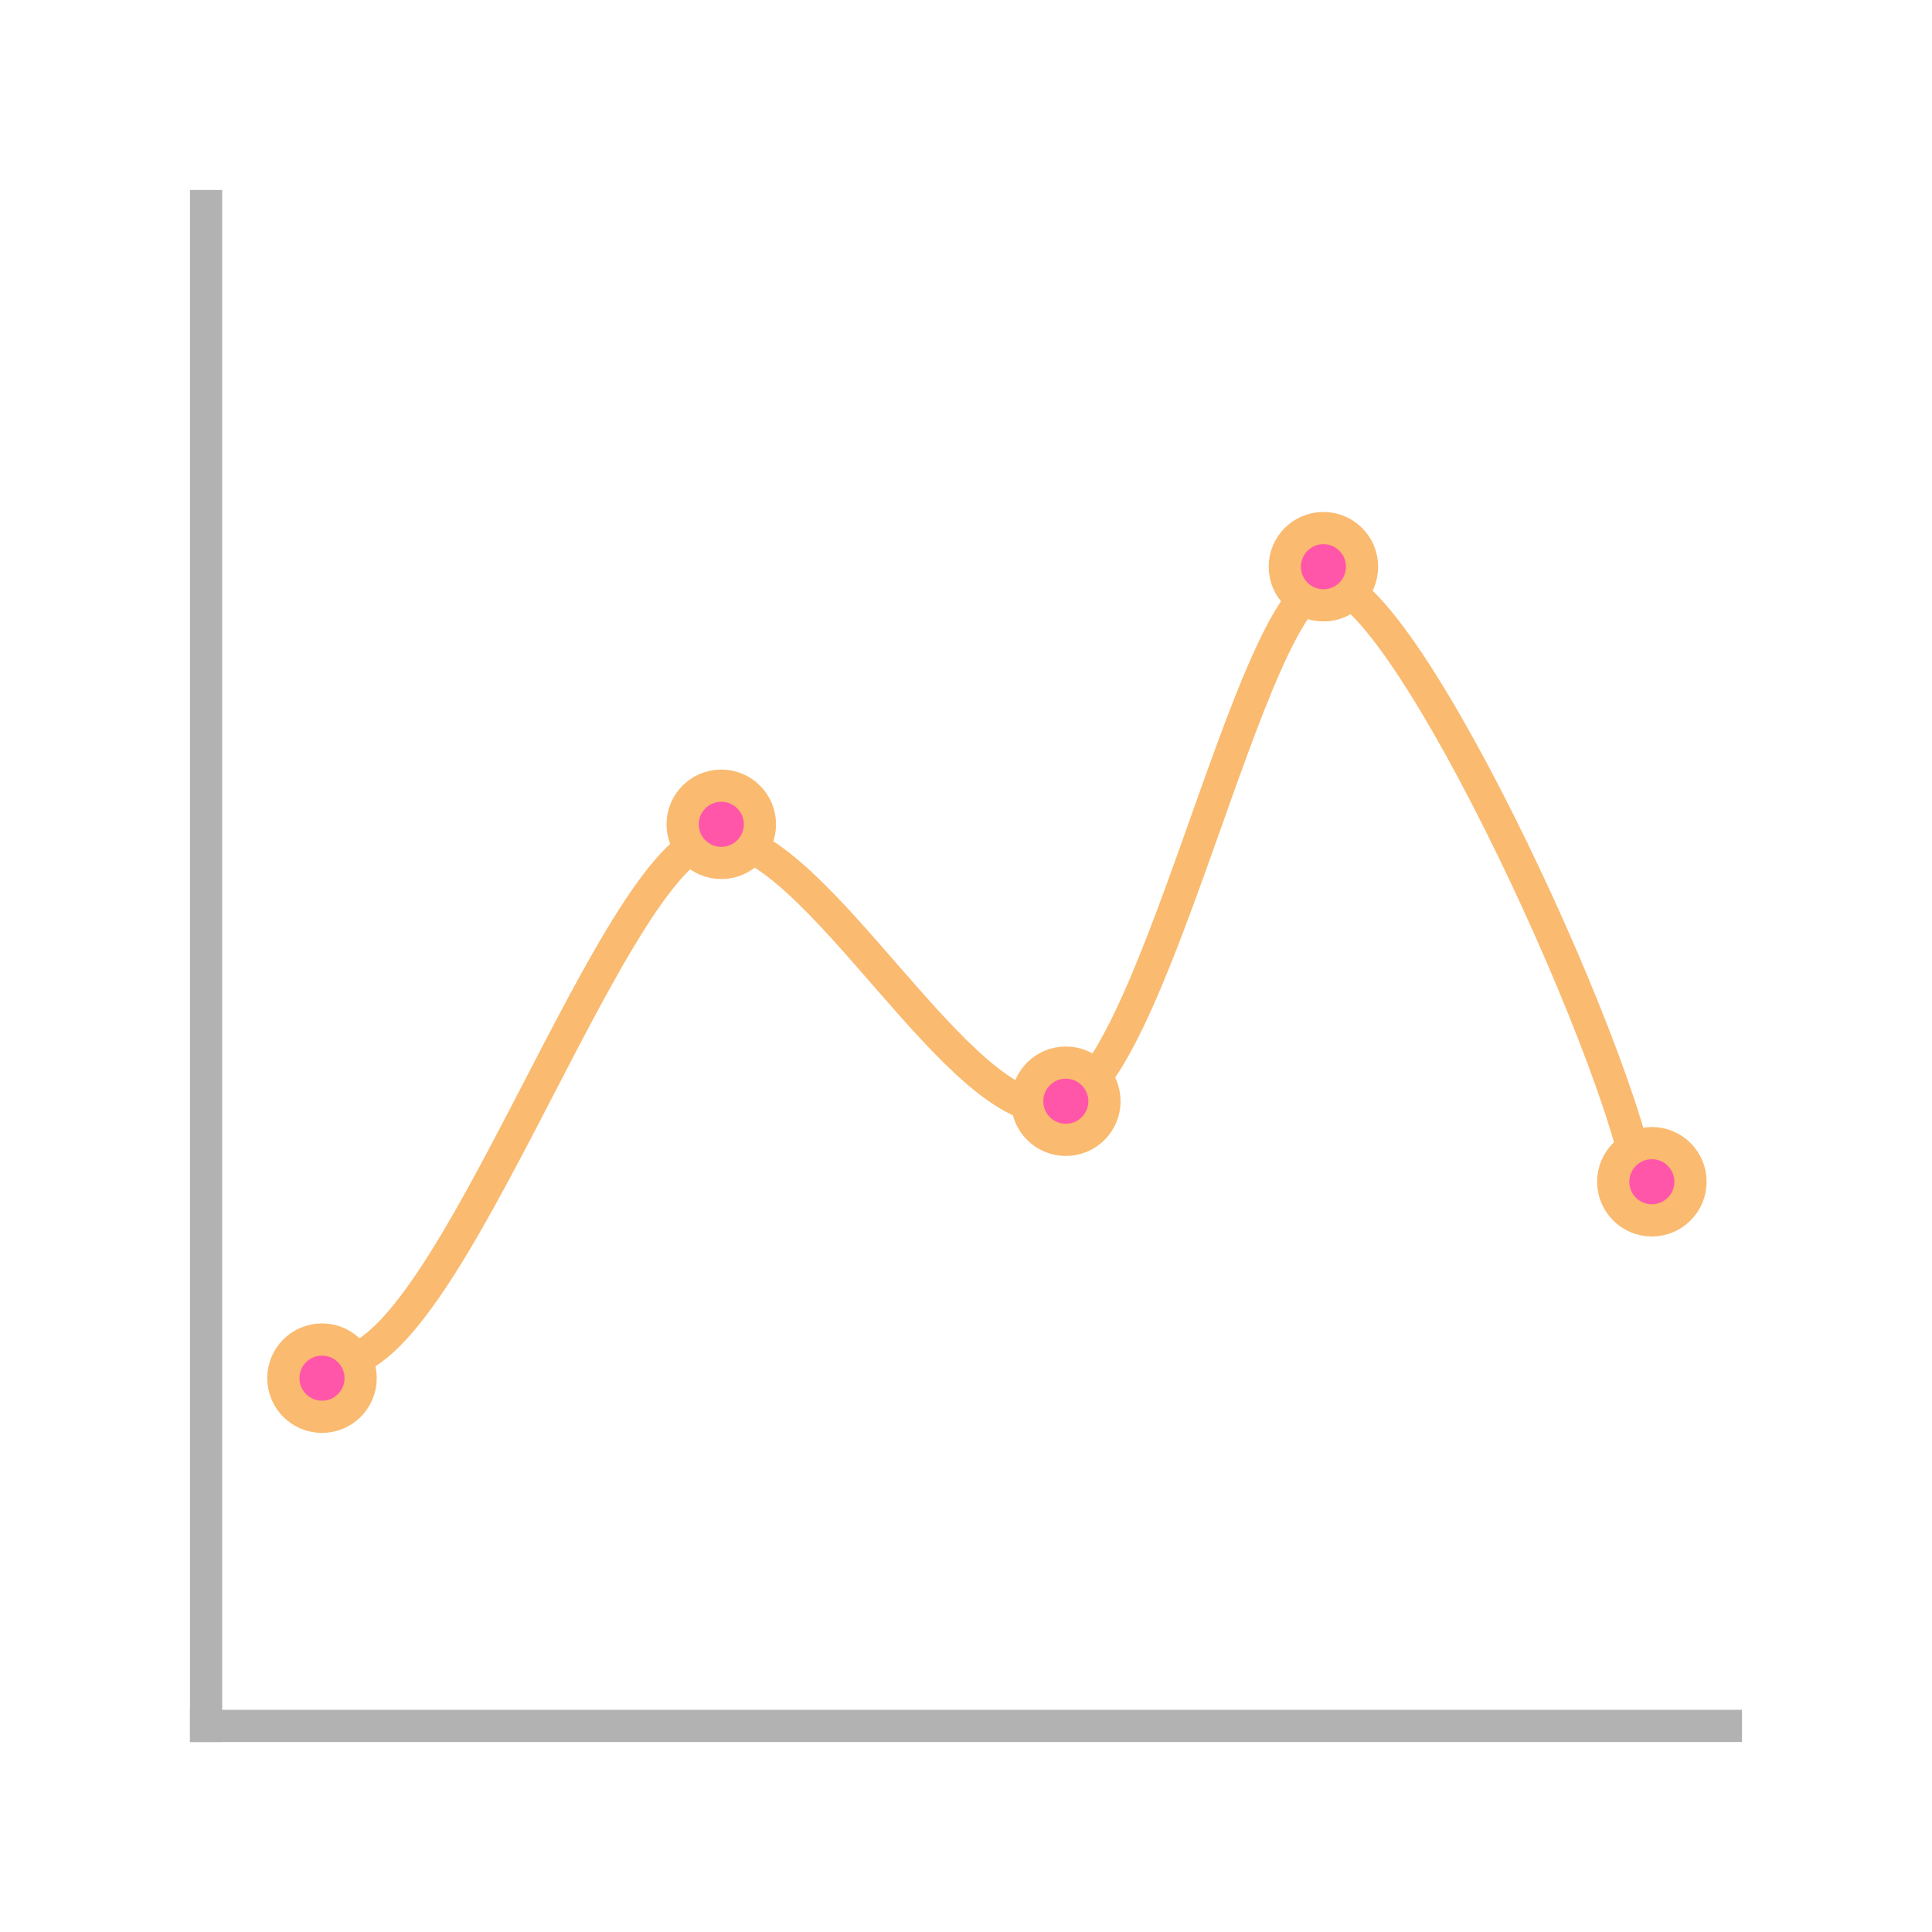<svg width="600" height="600" xmlns="http://www.w3.org/2000/svg">

 <g>
  <title>Layer 1</title>
  <line stroke-width="10" stroke-linecap="undefined" stroke-linejoin="undefined" id="svg_1" y2="541" x2="64" y1="59" x1="64" stroke="#b2b2b2" fill="none"/>
  <line stroke-width="10" stroke-linecap="undefined" stroke-linejoin="undefined" id="svg_2" y2="536" x2="541" y1="536" x1="59" stroke="#b2b2b2" fill="none"/>
  <path id="svg_15" d="m105,423c35,1 87,-164 118,-163c31,1 75,88 105,84c30,-4 60,-161 84,-163c24,-2 97,158 98,192" opacity="NaN" stroke-width="10" stroke="#FABA6F" fill="none"/>
  <ellipse ry="12" rx="12" id="svg_17" cy="428" cx="100" stroke-width="10" stroke="#FABA6F" fill="#ff56aa"/>
  <ellipse ry="12" rx="12" id="svg_18" cy="342" cx="331" stroke-width="10" stroke="#FABA6F" fill="#ff56aa"/>
  <ellipse ry="12" rx="12" id="svg_19" cy="256" cx="224" stroke-width="10" stroke="#FABA6F" fill="#ff56aa"/>
  <ellipse ry="12" rx="12" id="svg_20" cy="176" cx="411" stroke-width="10" stroke="#FABA6F" fill="#ff56aa"/>
  <ellipse ry="12" rx="12" id="svg_21" cy="367" cx="513" stroke-width="10" stroke="#FABA6F" fill="#ff56aa"/>
 </g>
</svg>